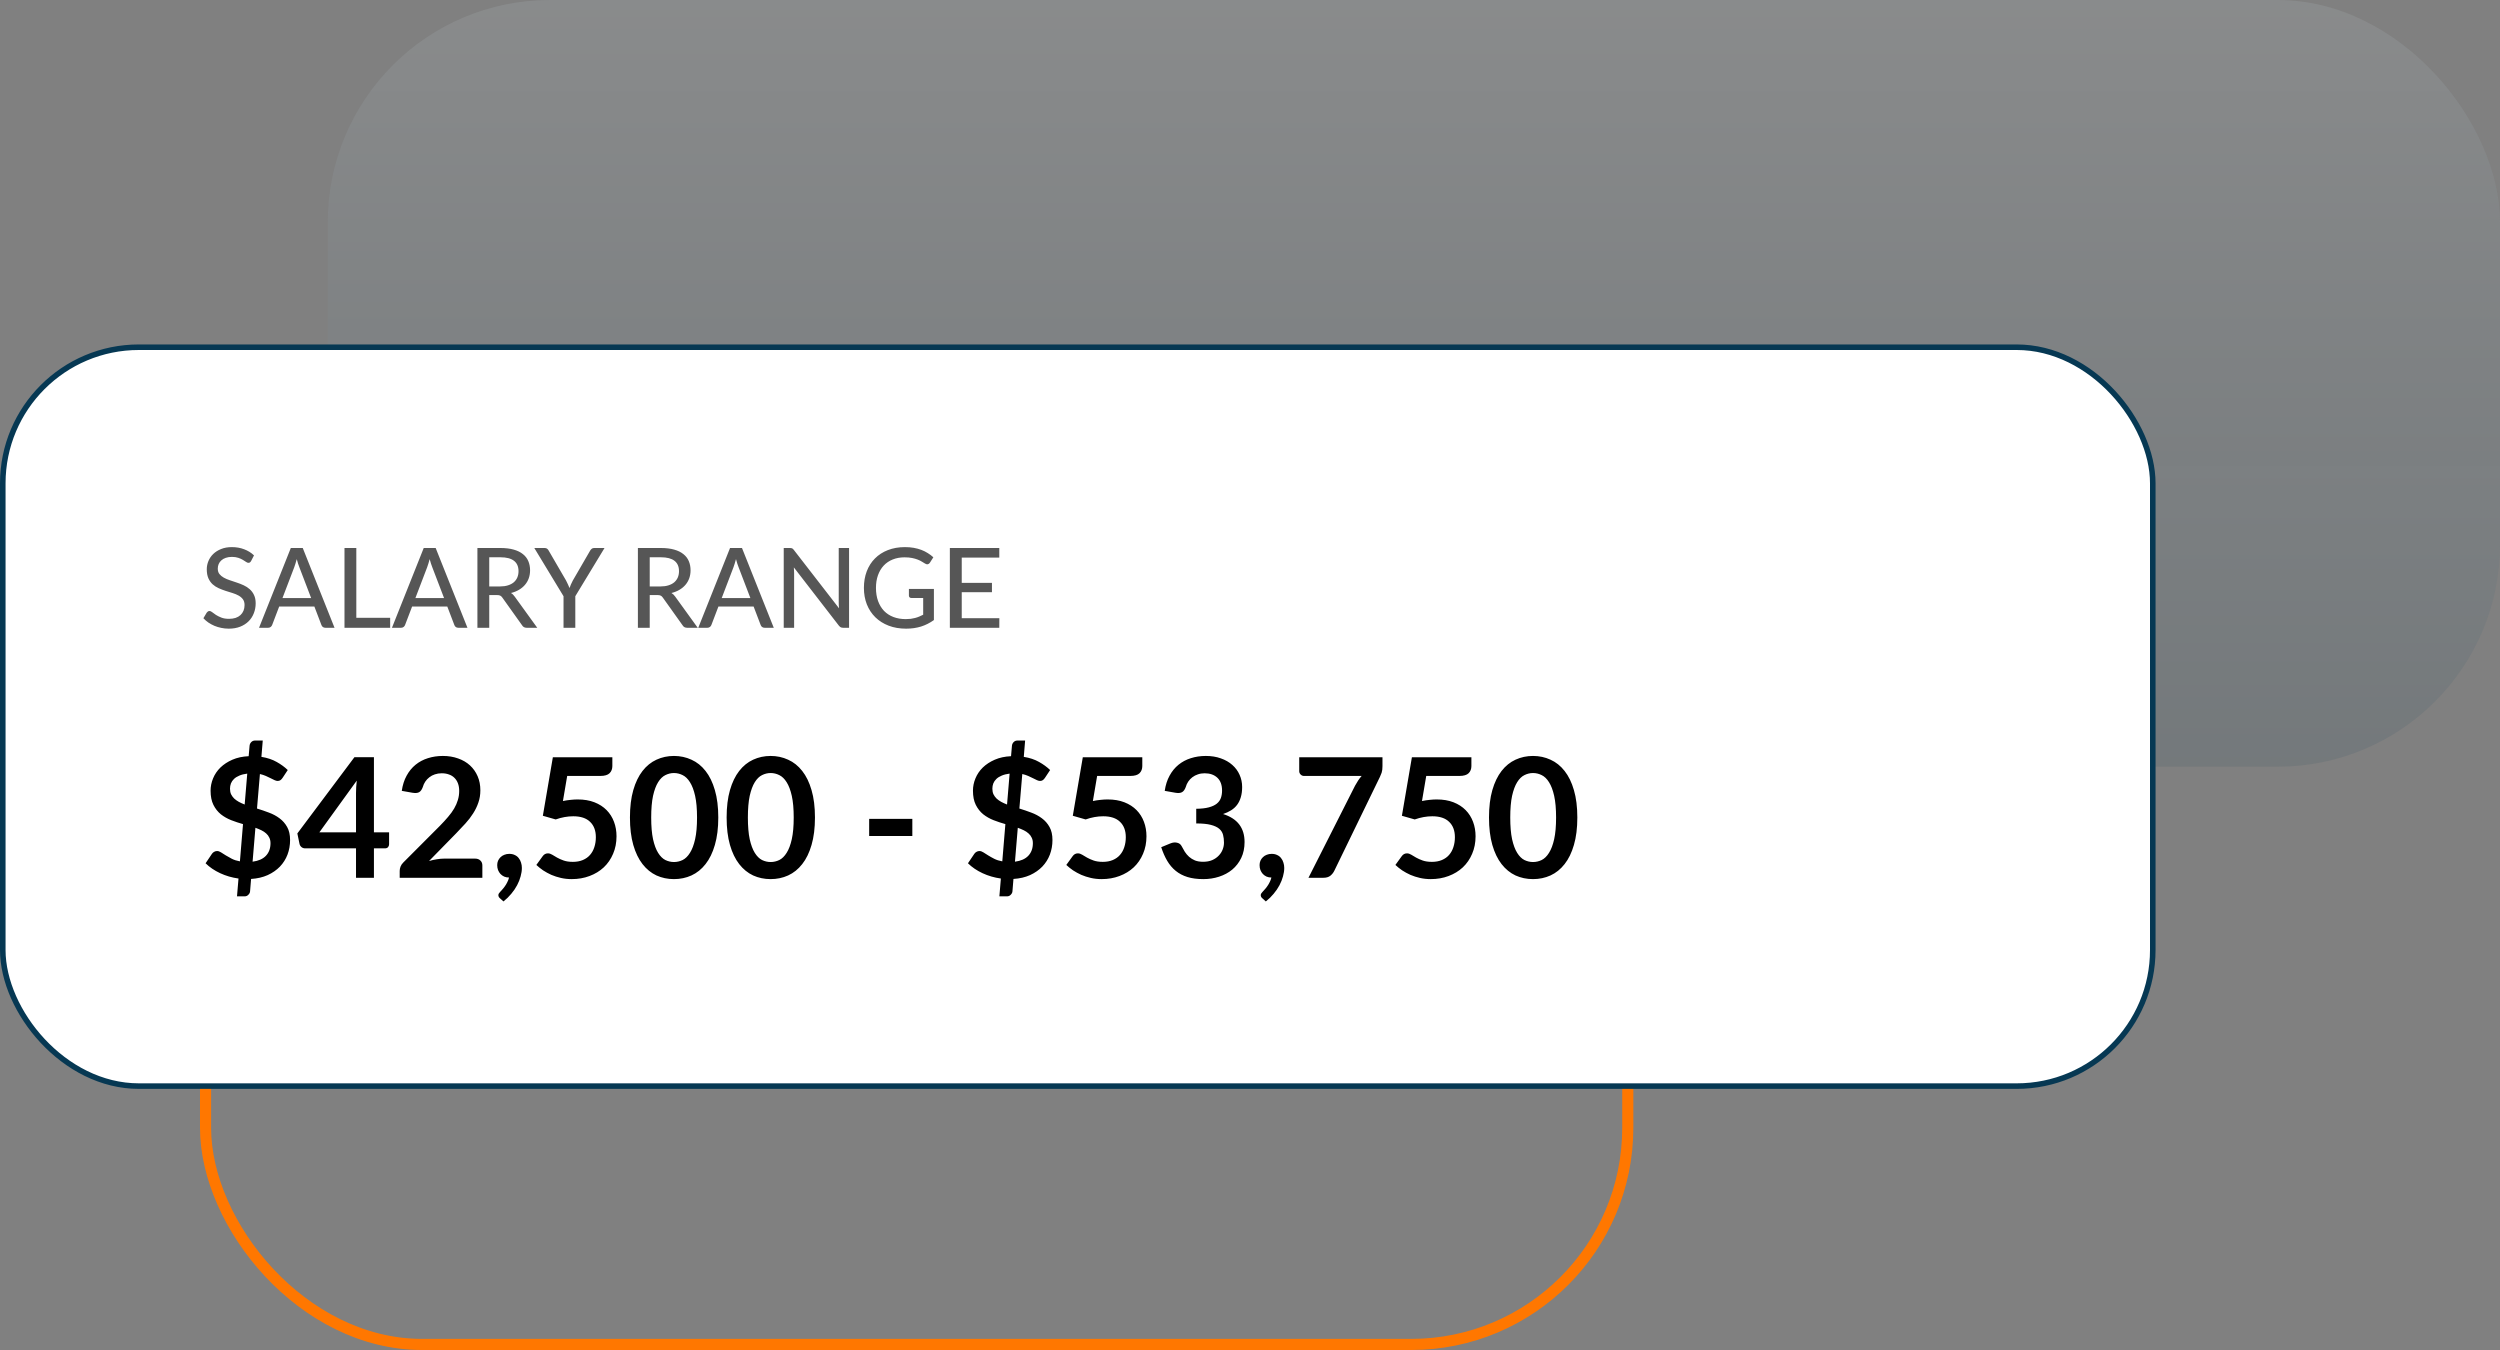 <svg width="450" height="243" viewBox="0 0 450 243" fill="none" xmlns="http://www.w3.org/2000/svg">
<rect x="0" y="0" width="450" height="243" fill="#808080" stroke="none"/>
<rect x="59" width="391" height="138" rx="40" fill="url(#paint0_linear_55_667)"/>
<rect x="37" y="106" width="256" height="136" rx="39" stroke="#FF7700" stroke-width="2"/>
<rect x="0.5" y="62.5" width="387" height="133" rx="24.5" fill="white" stroke="#063853"/>
<path d="M45.2 100.98C45.133 101.093 45.063 101.177 44.99 101.23C44.917 101.283 44.823 101.31 44.71 101.31C44.59 101.31 44.453 101.257 44.3 101.15C44.147 101.037 43.953 100.913 43.72 100.78C43.493 100.64 43.22 100.517 42.9 100.41C42.58 100.297 42.197 100.24 41.75 100.24C41.33 100.24 40.96 100.297 40.64 100.41C40.327 100.517 40.063 100.667 39.85 100.86C39.637 101.047 39.473 101.27 39.36 101.53C39.253 101.783 39.2 102.06 39.2 102.36C39.2 102.747 39.297 103.067 39.49 103.32C39.69 103.573 39.95 103.79 40.27 103.97C40.59 104.15 40.953 104.307 41.36 104.44C41.767 104.573 42.183 104.713 42.61 104.86C43.037 105 43.453 105.163 43.86 105.35C44.267 105.537 44.63 105.773 44.95 106.06C45.27 106.34 45.527 106.687 45.72 107.1C45.92 107.507 46.02 108.007 46.02 108.6C46.02 109.233 45.91 109.827 45.69 110.38C45.477 110.933 45.163 111.417 44.75 111.83C44.337 112.243 43.827 112.57 43.22 112.81C42.62 113.043 41.937 113.16 41.17 113.16C40.71 113.16 40.263 113.113 39.83 113.02C39.397 112.933 38.987 112.81 38.6 112.65C38.213 112.483 37.85 112.287 37.51 112.06C37.177 111.827 36.877 111.567 36.61 111.28L37.22 110.26C37.28 110.18 37.35 110.113 37.43 110.06C37.517 110.007 37.613 109.98 37.72 109.98C37.86 109.98 38.02 110.053 38.2 110.2C38.387 110.347 38.613 110.51 38.88 110.69C39.153 110.863 39.477 111.023 39.85 111.17C40.23 111.317 40.69 111.39 41.23 111.39C41.67 111.39 42.063 111.333 42.41 111.22C42.757 111.1 43.047 110.933 43.28 110.72C43.52 110.5 43.703 110.237 43.83 109.93C43.957 109.623 44.02 109.283 44.02 108.91C44.02 108.49 43.923 108.147 43.73 107.88C43.537 107.613 43.28 107.39 42.96 107.21C42.64 107.03 42.277 106.877 41.87 106.75C41.463 106.623 41.047 106.493 40.62 106.36C40.193 106.22 39.777 106.06 39.37 105.88C38.963 105.7 38.6 105.467 38.28 105.18C37.96 104.887 37.703 104.523 37.51 104.09C37.317 103.65 37.22 103.11 37.22 102.47C37.22 101.957 37.32 101.46 37.52 100.98C37.72 100.5 38.01 100.077 38.39 99.71C38.777 99.337 39.25 99.04 39.81 98.82C40.37 98.593 41.01 98.48 41.73 98.48C42.537 98.48 43.277 98.61 43.95 98.87C44.63 99.123 45.22 99.49 45.72 99.97L45.2 100.98ZM56.005 107.65L53.876 102.08C53.722 101.7 53.569 101.22 53.416 100.64C53.342 100.927 53.266 101.193 53.185 101.44C53.112 101.687 53.039 101.907 52.965 102.1L50.846 107.65H56.005ZM60.215 113H58.575C58.389 113 58.236 112.953 58.115 112.86C57.995 112.767 57.909 112.647 57.855 112.5L56.586 109.17H50.255L48.986 112.5C48.939 112.627 48.852 112.743 48.725 112.85C48.599 112.95 48.446 113 48.266 113H46.626L52.346 98.64H54.495L60.215 113ZM70.228 111.21V113H62.008V98.64H64.138V111.21H70.228ZM79.931 107.65L77.801 102.08C77.648 101.7 77.495 101.22 77.341 100.64C77.268 100.927 77.191 101.193 77.111 101.44C77.038 101.687 76.965 101.907 76.891 102.1L74.771 107.65H79.931ZM84.141 113H82.501C82.315 113 82.161 112.953 82.041 112.86C81.921 112.767 81.835 112.647 81.781 112.5L80.511 109.17H74.181L72.911 112.5C72.865 112.627 72.778 112.743 72.651 112.85C72.525 112.95 72.371 113 72.191 113H70.551L76.271 98.64H78.421L84.141 113ZM90.004 105.56C90.551 105.56 91.031 105.493 91.444 105.36C91.864 105.227 92.214 105.04 92.494 104.8C92.774 104.553 92.984 104.263 93.124 103.93C93.264 103.59 93.334 103.217 93.334 102.81C93.334 101.983 93.061 101.36 92.514 100.94C91.974 100.52 91.161 100.31 90.074 100.31H88.064V105.56H90.004ZM96.704 113H94.804C94.424 113 94.147 112.85 93.974 112.55L90.424 107.57C90.311 107.403 90.187 107.287 90.054 107.22C89.921 107.147 89.721 107.11 89.454 107.11H88.064V113H85.934V98.64H90.074C91.001 98.64 91.797 98.737 92.464 98.93C93.137 99.117 93.691 99.387 94.124 99.74C94.564 100.087 94.887 100.507 95.094 101C95.307 101.493 95.414 102.047 95.414 102.66C95.414 103.16 95.337 103.63 95.184 104.07C95.031 104.51 94.804 104.907 94.504 105.26C94.211 105.607 93.851 105.907 93.424 106.16C92.997 106.413 92.514 106.607 91.974 106.74C92.241 106.9 92.471 107.123 92.664 107.41L96.704 113ZM103.555 107.32V113H101.435V107.32L96.175 98.64H98.045C98.232 98.64 98.382 98.687 98.495 98.78C98.609 98.867 98.702 98.983 98.775 99.13L101.895 104.5C102.022 104.747 102.135 104.98 102.235 105.2C102.342 105.42 102.435 105.637 102.515 105.85C102.589 105.637 102.672 105.42 102.765 105.2C102.865 104.98 102.979 104.747 103.105 104.5L106.215 99.13C106.282 99.01 106.372 98.9 106.485 98.8C106.605 98.693 106.755 98.64 106.935 98.64H108.815L103.555 107.32ZM118.891 105.56C119.437 105.56 119.917 105.493 120.331 105.36C120.751 105.227 121.101 105.04 121.381 104.8C121.661 104.553 121.871 104.263 122.011 103.93C122.151 103.59 122.221 103.217 122.221 102.81C122.221 101.983 121.947 101.36 121.401 100.94C120.861 100.52 120.047 100.31 118.961 100.31H116.951V105.56H118.891ZM125.591 113H123.691C123.311 113 123.034 112.85 122.861 112.55L119.311 107.57C119.197 107.403 119.074 107.287 118.941 107.22C118.807 107.147 118.607 107.11 118.341 107.11H116.951V113H114.821V98.64H118.961C119.887 98.64 120.684 98.737 121.351 98.93C122.024 99.117 122.577 99.387 123.011 99.74C123.451 100.087 123.774 100.507 123.981 101C124.194 101.493 124.301 102.047 124.301 102.66C124.301 103.16 124.224 103.63 124.071 104.07C123.917 104.51 123.691 104.907 123.391 105.26C123.097 105.607 122.737 105.907 122.311 106.16C121.884 106.413 121.401 106.607 120.861 106.74C121.127 106.9 121.357 107.123 121.551 107.41L125.591 113ZM135.068 107.65L132.938 102.08C132.785 101.7 132.631 101.22 132.478 100.64C132.405 100.927 132.328 101.193 132.248 101.44C132.175 101.687 132.101 101.907 132.028 102.1L129.908 107.65H135.068ZM139.278 113H137.638C137.451 113 137.298 112.953 137.178 112.86C137.058 112.767 136.971 112.647 136.918 112.5L135.648 109.17H129.318L128.048 112.5C128.001 112.627 127.915 112.743 127.788 112.85C127.661 112.95 127.508 113 127.328 113H125.688L131.408 98.64H133.558L139.278 113ZM152.831 98.64V113H151.751C151.584 113 151.444 112.97 151.331 112.91C151.224 112.85 151.114 112.753 151.001 112.62L142.891 102.13C142.904 102.31 142.914 102.487 142.921 102.66C142.934 102.833 142.941 102.997 142.941 103.15V113H141.071V98.64H142.171C142.357 98.64 142.497 98.663 142.591 98.71C142.684 98.75 142.787 98.847 142.901 99L151.031 109.5C151.011 109.307 150.994 109.12 150.981 108.94C150.974 108.753 150.971 108.58 150.971 108.42V98.64H152.831ZM168.103 106.01V111.61C167.377 112.13 166.603 112.52 165.783 112.78C164.963 113.033 164.07 113.16 163.103 113.16C161.943 113.16 160.893 112.98 159.953 112.62C159.02 112.26 158.223 111.757 157.563 111.11C156.903 110.463 156.393 109.69 156.033 108.79C155.68 107.89 155.503 106.9 155.503 105.82C155.503 104.733 155.673 103.74 156.013 102.84C156.36 101.933 156.853 101.16 157.493 100.52C158.133 99.873 158.907 99.373 159.813 99.02C160.727 98.66 161.75 98.48 162.883 98.48C163.457 98.48 163.987 98.523 164.473 98.61C164.967 98.697 165.423 98.82 165.843 98.98C166.263 99.14 166.65 99.333 167.003 99.56C167.363 99.78 167.697 100.03 168.003 100.31L167.393 101.27C167.3 101.423 167.177 101.52 167.023 101.56C166.87 101.6 166.703 101.563 166.523 101.45C166.35 101.35 166.157 101.233 165.943 101.1C165.737 100.967 165.487 100.843 165.193 100.73C164.907 100.617 164.57 100.52 164.183 100.44C163.797 100.36 163.34 100.32 162.813 100.32C162.027 100.32 161.317 100.45 160.683 100.71C160.05 100.963 159.51 101.33 159.063 101.81C158.617 102.29 158.273 102.87 158.033 103.55C157.793 104.223 157.673 104.98 157.673 105.82C157.673 106.7 157.8 107.49 158.053 108.19C158.307 108.883 158.663 109.473 159.123 109.96C159.59 110.44 160.153 110.807 160.813 111.06C161.48 111.313 162.223 111.44 163.043 111.44C163.363 111.44 163.66 111.423 163.933 111.39C164.213 111.35 164.48 111.297 164.733 111.23C164.987 111.163 165.23 111.08 165.463 110.98C165.703 110.88 165.94 110.77 166.173 110.65V107.64H164.053C163.92 107.64 163.81 107.6 163.723 107.52C163.643 107.44 163.603 107.34 163.603 107.22V106.01H168.103ZM179.883 111.27L179.873 113H170.973V98.64H179.873V100.37H173.113V104.92H178.553V106.59H173.113V111.27H179.883Z" fill="#565656"/>
<path d="M45.465 155.105C46.525 154.965 47.325 154.61 47.865 154.04C48.415 153.46 48.69 152.705 48.69 151.775C48.69 151.395 48.62 151.065 48.48 150.785C48.35 150.495 48.16 150.24 47.91 150.02C47.67 149.8 47.385 149.61 47.055 149.45C46.725 149.29 46.365 149.14 45.975 149L45.465 155.105ZM44.505 139.25C43.945 139.32 43.47 139.44 43.08 139.61C42.69 139.77 42.37 139.97 42.12 140.21C41.87 140.45 41.685 140.72 41.565 141.02C41.455 141.32 41.4 141.635 41.4 141.965C41.4 142.345 41.465 142.68 41.595 142.97C41.735 143.25 41.92 143.505 42.15 143.735C42.39 143.955 42.67 144.155 42.99 144.335C43.31 144.505 43.66 144.665 44.04 144.815L44.505 139.25ZM46.26 145.535C46.98 145.755 47.695 146 48.405 146.27C49.115 146.53 49.75 146.87 50.31 147.29C50.88 147.71 51.34 148.235 51.69 148.865C52.04 149.485 52.215 150.265 52.215 151.205C52.215 152.135 52.06 153.01 51.75 153.83C51.44 154.64 50.985 155.36 50.385 155.99C49.785 156.61 49.05 157.12 48.18 157.52C47.31 157.91 46.315 158.14 45.195 158.21L45.015 160.415C45.005 160.645 44.905 160.855 44.715 161.045C44.535 161.245 44.305 161.345 44.025 161.345H42.66L42.93 158.135C41.76 157.975 40.66 157.655 39.63 157.175C38.6 156.695 37.725 156.1 37.005 155.39L38.145 153.695C38.245 153.545 38.375 153.425 38.535 153.335C38.705 153.235 38.885 153.185 39.075 153.185C39.295 153.185 39.53 153.265 39.78 153.425C40.03 153.575 40.315 153.755 40.635 153.965C40.955 154.165 41.32 154.37 41.73 154.58C42.14 154.79 42.625 154.945 43.185 155.045L43.74 148.34C43.03 148.14 42.325 147.905 41.625 147.635C40.935 147.365 40.31 147.01 39.75 146.57C39.2 146.12 38.755 145.555 38.415 144.875C38.075 144.195 37.905 143.345 37.905 142.325C37.905 141.565 38.055 140.825 38.355 140.105C38.655 139.375 39.095 138.725 39.675 138.155C40.265 137.585 40.985 137.115 41.835 136.745C42.685 136.375 43.66 136.165 44.76 136.115L44.925 134.225C44.945 133.985 45.045 133.77 45.225 133.58C45.405 133.39 45.64 133.295 45.93 133.295H47.295L47.055 136.235C48.115 136.405 49.03 136.71 49.8 137.15C50.57 137.58 51.235 138.065 51.795 138.605L50.895 139.97C50.765 140.17 50.63 140.32 50.49 140.42C50.35 140.52 50.18 140.57 49.98 140.57C49.83 140.57 49.65 140.525 49.44 140.435C49.23 140.335 48.995 140.22 48.735 140.09C48.475 139.95 48.18 139.81 47.85 139.67C47.53 139.53 47.175 139.415 46.785 139.325L46.26 145.535ZM64.082 149.825V142.73C64.082 142.06 64.127 141.32 64.217 140.51L57.482 149.825H64.082ZM70.037 149.825V151.97C70.037 152.17 69.972 152.345 69.842 152.495C69.712 152.635 69.527 152.705 69.287 152.705H67.307V158H64.082V152.705H54.932C54.682 152.705 54.462 152.63 54.272 152.48C54.082 152.32 53.962 152.125 53.912 151.895L53.522 150.02L63.797 136.295H67.307V149.825H70.037ZM85.52 154.55C85.92 154.55 86.235 154.665 86.465 154.895C86.705 155.115 86.825 155.41 86.825 155.78V158H71.945V156.77C71.945 156.52 71.995 156.26 72.095 155.99C72.205 155.71 72.375 155.46 72.605 155.24L79.19 148.64C79.74 148.08 80.23 147.545 80.66 147.035C81.1 146.525 81.465 146.02 81.755 145.52C82.045 145.02 82.265 144.515 82.415 144.005C82.575 143.485 82.655 142.94 82.655 142.37C82.655 141.85 82.58 141.395 82.43 141.005C82.28 140.605 82.065 140.27 81.785 140C81.515 139.73 81.185 139.53 80.795 139.4C80.415 139.26 79.985 139.19 79.505 139.19C79.065 139.19 78.655 139.255 78.275 139.385C77.905 139.505 77.575 139.68 77.285 139.91C76.995 140.13 76.75 140.39 76.55 140.69C76.35 140.99 76.2 141.32 76.1 141.68C75.93 142.14 75.71 142.445 75.44 142.595C75.17 142.745 74.78 142.78 74.27 142.7L72.32 142.355C72.47 141.315 72.76 140.405 73.19 139.625C73.62 138.835 74.155 138.18 74.795 137.66C75.445 137.13 76.185 136.735 77.015 136.475C77.855 136.205 78.755 136.07 79.715 136.07C80.715 136.07 81.63 136.22 82.46 136.52C83.29 136.81 84 137.225 84.59 137.765C85.18 138.305 85.64 138.955 85.97 139.715C86.3 140.475 86.465 141.32 86.465 142.25C86.465 143.05 86.345 143.79 86.105 144.47C85.875 145.15 85.56 145.8 85.16 146.42C84.77 147.04 84.31 147.64 83.78 148.22C83.25 148.8 82.695 149.39 82.115 149.99L77.225 154.985C77.695 154.845 78.16 154.74 78.62 154.67C79.09 154.59 79.535 154.55 79.955 154.55H85.52ZM89.977 161.675C89.797 161.525 89.707 161.34 89.707 161.12C89.707 161.04 89.732 160.95 89.782 160.85C89.842 160.75 89.912 160.66 89.992 160.58C90.102 160.46 90.237 160.31 90.397 160.13C90.557 159.96 90.717 159.76 90.877 159.53C91.037 159.31 91.182 159.065 91.312 158.795C91.452 158.535 91.557 158.255 91.627 157.955C91.307 157.955 91.017 157.9 90.757 157.79C90.497 157.67 90.272 157.51 90.082 157.31C89.902 157.11 89.757 156.875 89.647 156.605C89.547 156.335 89.497 156.04 89.497 155.72C89.497 155.44 89.547 155.18 89.647 154.94C89.757 154.69 89.907 154.475 90.097 154.295C90.287 154.105 90.517 153.96 90.787 153.86C91.057 153.75 91.352 153.695 91.672 153.695C92.052 153.695 92.382 153.765 92.662 153.905C92.952 154.035 93.187 154.22 93.367 154.46C93.557 154.69 93.697 154.96 93.787 155.27C93.887 155.57 93.937 155.89 93.937 156.23C93.937 156.71 93.862 157.215 93.712 157.745C93.572 158.275 93.362 158.805 93.082 159.335C92.802 159.865 92.452 160.38 92.032 160.88C91.622 161.38 91.152 161.84 90.622 162.26L89.977 161.675ZM101.328 144.185C101.808 144.085 102.268 144.015 102.708 143.975C103.148 143.925 103.573 143.9 103.983 143.9C105.123 143.9 106.128 144.07 106.998 144.41C107.868 144.75 108.598 145.22 109.188 145.82C109.778 146.42 110.223 147.125 110.523 147.935C110.823 148.735 110.973 149.6 110.973 150.53C110.973 151.68 110.768 152.73 110.358 153.68C109.958 154.63 109.398 155.445 108.678 156.125C107.958 156.795 107.103 157.315 106.113 157.685C105.133 158.055 104.063 158.24 102.903 158.24C102.223 158.24 101.578 158.17 100.968 158.03C100.358 157.89 99.783 157.705 99.243 157.475C98.713 157.235 98.218 156.965 97.758 156.665C97.308 156.355 96.903 156.03 96.543 155.69L97.683 154.115C97.923 153.775 98.238 153.605 98.628 153.605C98.878 153.605 99.133 153.685 99.393 153.845C99.653 154.005 99.948 154.18 100.278 154.37C100.618 154.56 101.013 154.735 101.463 154.895C101.923 155.055 102.473 155.135 103.113 155.135C103.793 155.135 104.393 155.025 104.913 154.805C105.433 154.585 105.863 154.28 106.203 153.89C106.553 153.49 106.813 153.02 106.983 152.48C107.163 151.93 107.253 151.335 107.253 150.695C107.253 149.515 106.908 148.595 106.218 147.935C105.538 147.265 104.528 146.93 103.188 146.93C102.158 146.93 101.103 147.12 100.023 147.5L97.713 146.84L99.513 136.31H110.223V137.885C110.223 138.415 110.058 138.845 109.728 139.175C109.398 139.505 108.838 139.67 108.048 139.67H102.093L101.328 144.185ZM129.291 147.155C129.291 149.045 129.086 150.69 128.676 152.09C128.276 153.48 127.716 154.63 126.996 155.54C126.286 156.45 125.441 157.13 124.461 157.58C123.491 158.02 122.441 158.24 121.311 158.24C120.181 158.24 119.131 158.02 118.161 157.58C117.201 157.13 116.366 156.45 115.656 155.54C114.946 154.63 114.391 153.48 113.991 152.09C113.591 150.69 113.391 149.045 113.391 147.155C113.391 145.255 113.591 143.61 113.991 142.22C114.391 140.83 114.946 139.68 115.656 138.77C116.366 137.86 117.201 137.185 118.161 136.745C119.131 136.295 120.181 136.07 121.311 136.07C122.441 136.07 123.491 136.295 124.461 136.745C125.441 137.185 126.286 137.86 126.996 138.77C127.716 139.68 128.276 140.83 128.676 142.22C129.086 143.61 129.291 145.255 129.291 147.155ZM125.466 147.155C125.466 145.585 125.351 144.285 125.121 143.255C124.891 142.225 124.581 141.405 124.191 140.795C123.811 140.185 123.371 139.76 122.871 139.52C122.371 139.27 121.851 139.145 121.311 139.145C120.781 139.145 120.266 139.27 119.766 139.52C119.276 139.76 118.841 140.185 118.461 140.795C118.081 141.405 117.776 142.225 117.546 143.255C117.326 144.285 117.216 145.585 117.216 147.155C117.216 148.725 117.326 150.025 117.546 151.055C117.776 152.085 118.081 152.905 118.461 153.515C118.841 154.125 119.276 154.555 119.766 154.805C120.266 155.045 120.781 155.165 121.311 155.165C121.851 155.165 122.371 155.045 122.871 154.805C123.371 154.555 123.811 154.125 124.191 153.515C124.581 152.905 124.891 152.085 125.121 151.055C125.351 150.025 125.466 148.725 125.466 147.155ZM146.693 147.155C146.693 149.045 146.488 150.69 146.078 152.09C145.678 153.48 145.118 154.63 144.398 155.54C143.688 156.45 142.843 157.13 141.863 157.58C140.893 158.02 139.843 158.24 138.713 158.24C137.583 158.24 136.533 158.02 135.563 157.58C134.603 157.13 133.768 156.45 133.058 155.54C132.348 154.63 131.793 153.48 131.393 152.09C130.993 150.69 130.793 149.045 130.793 147.155C130.793 145.255 130.993 143.61 131.393 142.22C131.793 140.83 132.348 139.68 133.058 138.77C133.768 137.86 134.603 137.185 135.563 136.745C136.533 136.295 137.583 136.07 138.713 136.07C139.843 136.07 140.893 136.295 141.863 136.745C142.843 137.185 143.688 137.86 144.398 138.77C145.118 139.68 145.678 140.83 146.078 142.22C146.488 143.61 146.693 145.255 146.693 147.155ZM142.868 147.155C142.868 145.585 142.753 144.285 142.523 143.255C142.293 142.225 141.983 141.405 141.593 140.795C141.213 140.185 140.773 139.76 140.273 139.52C139.773 139.27 139.253 139.145 138.713 139.145C138.183 139.145 137.668 139.27 137.168 139.52C136.678 139.76 136.243 140.185 135.863 140.795C135.483 141.405 135.178 142.225 134.948 143.255C134.728 144.285 134.618 145.585 134.618 147.155C134.618 148.725 134.728 150.025 134.948 151.055C135.178 152.085 135.483 152.905 135.863 153.515C136.243 154.125 136.678 154.555 137.168 154.805C137.668 155.045 138.183 155.165 138.713 155.165C139.253 155.165 139.773 155.045 140.273 154.805C140.773 154.555 141.213 154.125 141.593 153.515C141.983 152.905 142.293 152.085 142.523 151.055C142.753 150.025 142.868 148.725 142.868 147.155ZM156.45 147.395H164.22V150.485H156.45V147.395ZM182.692 155.105C183.752 154.965 184.552 154.61 185.092 154.04C185.642 153.46 185.917 152.705 185.917 151.775C185.917 151.395 185.847 151.065 185.707 150.785C185.577 150.495 185.387 150.24 185.137 150.02C184.897 149.8 184.612 149.61 184.282 149.45C183.952 149.29 183.592 149.14 183.202 149L182.692 155.105ZM181.732 139.25C181.172 139.32 180.697 139.44 180.307 139.61C179.917 139.77 179.597 139.97 179.347 140.21C179.097 140.45 178.912 140.72 178.792 141.02C178.682 141.32 178.627 141.635 178.627 141.965C178.627 142.345 178.692 142.68 178.822 142.97C178.962 143.25 179.147 143.505 179.377 143.735C179.617 143.955 179.897 144.155 180.217 144.335C180.537 144.505 180.887 144.665 181.267 144.815L181.732 139.25ZM183.487 145.535C184.207 145.755 184.922 146 185.632 146.27C186.342 146.53 186.977 146.87 187.537 147.29C188.107 147.71 188.567 148.235 188.917 148.865C189.267 149.485 189.442 150.265 189.442 151.205C189.442 152.135 189.287 153.01 188.977 153.83C188.667 154.64 188.212 155.36 187.612 155.99C187.012 156.61 186.277 157.12 185.407 157.52C184.537 157.91 183.542 158.14 182.422 158.21L182.242 160.415C182.232 160.645 182.132 160.855 181.942 161.045C181.762 161.245 181.532 161.345 181.252 161.345H179.887L180.157 158.135C178.987 157.975 177.887 157.655 176.857 157.175C175.827 156.695 174.952 156.1 174.232 155.39L175.372 153.695C175.472 153.545 175.602 153.425 175.762 153.335C175.932 153.235 176.112 153.185 176.302 153.185C176.522 153.185 176.757 153.265 177.007 153.425C177.257 153.575 177.542 153.755 177.862 153.965C178.182 154.165 178.547 154.37 178.957 154.58C179.367 154.79 179.852 154.945 180.412 155.045L180.967 148.34C180.257 148.14 179.552 147.905 178.852 147.635C178.162 147.365 177.537 147.01 176.977 146.57C176.427 146.12 175.982 145.555 175.642 144.875C175.302 144.195 175.132 143.345 175.132 142.325C175.132 141.565 175.282 140.825 175.582 140.105C175.882 139.375 176.322 138.725 176.902 138.155C177.492 137.585 178.212 137.115 179.062 136.745C179.912 136.375 180.887 136.165 181.987 136.115L182.152 134.225C182.172 133.985 182.272 133.77 182.452 133.58C182.632 133.39 182.867 133.295 183.157 133.295H184.522L184.282 136.235C185.342 136.405 186.257 136.71 187.027 137.15C187.797 137.58 188.462 138.065 189.022 138.605L188.122 139.97C187.992 140.17 187.857 140.32 187.717 140.42C187.577 140.52 187.407 140.57 187.207 140.57C187.057 140.57 186.877 140.525 186.667 140.435C186.457 140.335 186.222 140.22 185.962 140.09C185.702 139.95 185.407 139.81 185.077 139.67C184.757 139.53 184.402 139.415 184.012 139.325L183.487 145.535ZM196.719 144.185C197.199 144.085 197.659 144.015 198.099 143.975C198.539 143.925 198.964 143.9 199.374 143.9C200.514 143.9 201.519 144.07 202.389 144.41C203.259 144.75 203.989 145.22 204.579 145.82C205.169 146.42 205.614 147.125 205.914 147.935C206.214 148.735 206.364 149.6 206.364 150.53C206.364 151.68 206.159 152.73 205.749 153.68C205.349 154.63 204.789 155.445 204.069 156.125C203.349 156.795 202.494 157.315 201.504 157.685C200.524 158.055 199.454 158.24 198.294 158.24C197.614 158.24 196.969 158.17 196.359 158.03C195.749 157.89 195.174 157.705 194.634 157.475C194.104 157.235 193.609 156.965 193.149 156.665C192.699 156.355 192.294 156.03 191.934 155.69L193.074 154.115C193.314 153.775 193.629 153.605 194.019 153.605C194.269 153.605 194.524 153.685 194.784 153.845C195.044 154.005 195.339 154.18 195.669 154.37C196.009 154.56 196.404 154.735 196.854 154.895C197.314 155.055 197.864 155.135 198.504 155.135C199.184 155.135 199.784 155.025 200.304 154.805C200.824 154.585 201.254 154.28 201.594 153.89C201.944 153.49 202.204 153.02 202.374 152.48C202.554 151.93 202.644 151.335 202.644 150.695C202.644 149.515 202.299 148.595 201.609 147.935C200.929 147.265 199.919 146.93 198.579 146.93C197.549 146.93 196.494 147.12 195.414 147.5L193.104 146.84L194.904 136.31H205.614V137.885C205.614 138.415 205.449 138.845 205.119 139.175C204.789 139.505 204.229 139.67 203.439 139.67H197.484L196.719 144.185ZM209.651 142.355C209.801 141.315 210.091 140.405 210.521 139.625C210.951 138.835 211.486 138.18 212.126 137.66C212.776 137.13 213.516 136.735 214.346 136.475C215.186 136.205 216.086 136.07 217.046 136.07C218.046 136.07 218.946 136.215 219.746 136.505C220.556 136.785 221.246 137.18 221.816 137.69C222.386 138.19 222.821 138.78 223.121 139.46C223.431 140.14 223.586 140.875 223.586 141.665C223.586 142.355 223.506 142.965 223.346 143.495C223.196 144.015 222.976 144.47 222.686 144.86C222.396 145.25 222.036 145.58 221.606 145.85C221.176 146.12 220.691 146.345 220.151 146.525C221.451 146.935 222.421 147.56 223.061 148.4C223.701 149.24 224.021 150.295 224.021 151.565C224.021 152.645 223.821 153.6 223.421 154.43C223.021 155.26 222.481 155.96 221.801 156.53C221.121 157.09 220.331 157.515 219.431 157.805C218.541 158.095 217.596 158.24 216.596 158.24C215.506 158.24 214.556 158.115 213.746 157.865C212.936 157.615 212.231 157.245 211.631 156.755C211.031 156.265 210.521 155.665 210.101 154.955C209.681 154.245 209.321 153.425 209.021 152.495L210.656 151.82C211.086 151.64 211.486 151.595 211.856 151.685C212.236 151.765 212.511 151.965 212.681 152.285C212.861 152.635 213.056 152.98 213.266 153.32C213.486 153.66 213.746 153.965 214.046 154.235C214.346 154.495 214.696 154.71 215.096 154.88C215.506 155.04 215.991 155.12 216.551 155.12C217.181 155.12 217.731 155.02 218.201 154.82C218.671 154.61 219.061 154.34 219.371 154.01C219.691 153.68 219.926 153.315 220.076 152.915C220.236 152.505 220.316 152.095 220.316 151.685C220.316 151.165 220.261 150.695 220.151 150.275C220.041 149.845 219.811 149.48 219.461 149.18C219.111 148.88 218.606 148.645 217.946 148.475C217.296 148.305 216.421 148.22 215.321 148.22V145.58C216.231 145.57 216.986 145.485 217.586 145.325C218.186 145.165 218.661 144.945 219.011 144.665C219.371 144.375 219.621 144.03 219.761 143.63C219.901 143.23 219.971 142.79 219.971 142.31C219.971 141.29 219.686 140.515 219.116 139.985C218.546 139.455 217.786 139.19 216.836 139.19C216.396 139.19 215.991 139.255 215.621 139.385C215.251 139.505 214.916 139.68 214.616 139.91C214.326 140.13 214.081 140.39 213.881 140.69C213.681 140.99 213.531 141.32 213.431 141.68C213.261 142.14 213.036 142.445 212.756 142.595C212.486 142.745 212.101 142.78 211.601 142.7L209.651 142.355ZM227.204 161.675C227.024 161.525 226.934 161.34 226.934 161.12C226.934 161.04 226.959 160.95 227.009 160.85C227.069 160.75 227.139 160.66 227.219 160.58C227.329 160.46 227.464 160.31 227.624 160.13C227.784 159.96 227.944 159.76 228.104 159.53C228.264 159.31 228.409 159.065 228.539 158.795C228.679 158.535 228.784 158.255 228.854 157.955C228.534 157.955 228.244 157.9 227.984 157.79C227.724 157.67 227.499 157.51 227.309 157.31C227.129 157.11 226.984 156.875 226.874 156.605C226.774 156.335 226.724 156.04 226.724 155.72C226.724 155.44 226.774 155.18 226.874 154.94C226.984 154.69 227.134 154.475 227.324 154.295C227.514 154.105 227.744 153.96 228.014 153.86C228.284 153.75 228.579 153.695 228.899 153.695C229.279 153.695 229.609 153.765 229.889 153.905C230.179 154.035 230.414 154.22 230.594 154.46C230.784 154.69 230.924 154.96 231.014 155.27C231.114 155.57 231.164 155.89 231.164 156.23C231.164 156.71 231.089 157.215 230.939 157.745C230.799 158.275 230.589 158.805 230.309 159.335C230.029 159.865 229.679 160.38 229.259 160.88C228.849 161.38 228.379 161.84 227.849 162.26L227.204 161.675ZM248.845 136.31V137.915C248.845 138.395 248.795 138.785 248.695 139.085C248.595 139.375 248.495 139.62 248.395 139.82L240.175 156.74C240.005 157.09 239.765 157.39 239.455 157.64C239.145 157.88 238.73 158 238.21 158H235.525L243.91 141.425C244.1 141.085 244.285 140.775 244.465 140.495C244.655 140.205 244.865 139.93 245.095 139.67H234.715C234.485 139.67 234.285 139.585 234.115 139.415C233.945 139.245 233.86 139.045 233.86 138.815V136.31H248.845ZM255.957 144.185C256.437 144.085 256.897 144.015 257.337 143.975C257.777 143.925 258.202 143.9 258.612 143.9C259.752 143.9 260.757 144.07 261.627 144.41C262.497 144.75 263.227 145.22 263.817 145.82C264.407 146.42 264.852 147.125 265.152 147.935C265.452 148.735 265.602 149.6 265.602 150.53C265.602 151.68 265.397 152.73 264.987 153.68C264.587 154.63 264.027 155.445 263.307 156.125C262.587 156.795 261.732 157.315 260.742 157.685C259.762 158.055 258.692 158.24 257.532 158.24C256.852 158.24 256.207 158.17 255.597 158.03C254.987 157.89 254.412 157.705 253.872 157.475C253.342 157.235 252.847 156.965 252.387 156.665C251.937 156.355 251.532 156.03 251.172 155.69L252.312 154.115C252.552 153.775 252.867 153.605 253.257 153.605C253.507 153.605 253.762 153.685 254.022 153.845C254.282 154.005 254.577 154.18 254.907 154.37C255.247 154.56 255.642 154.735 256.092 154.895C256.552 155.055 257.102 155.135 257.742 155.135C258.422 155.135 259.022 155.025 259.542 154.805C260.062 154.585 260.492 154.28 260.832 153.89C261.182 153.49 261.442 153.02 261.612 152.48C261.792 151.93 261.882 151.335 261.882 150.695C261.882 149.515 261.537 148.595 260.847 147.935C260.167 147.265 259.157 146.93 257.817 146.93C256.787 146.93 255.732 147.12 254.652 147.5L252.342 146.84L254.142 136.31H264.852V137.885C264.852 138.415 264.687 138.845 264.357 139.175C264.027 139.505 263.467 139.67 262.677 139.67H256.722L255.957 144.185ZM283.92 147.155C283.92 149.045 283.715 150.69 283.305 152.09C282.905 153.48 282.345 154.63 281.625 155.54C280.915 156.45 280.07 157.13 279.09 157.58C278.12 158.02 277.07 158.24 275.94 158.24C274.81 158.24 273.76 158.02 272.79 157.58C271.83 157.13 270.995 156.45 270.285 155.54C269.575 154.63 269.02 153.48 268.62 152.09C268.22 150.69 268.02 149.045 268.02 147.155C268.02 145.255 268.22 143.61 268.62 142.22C269.02 140.83 269.575 139.68 270.285 138.77C270.995 137.86 271.83 137.185 272.79 136.745C273.76 136.295 274.81 136.07 275.94 136.07C277.07 136.07 278.12 136.295 279.09 136.745C280.07 137.185 280.915 137.86 281.625 138.77C282.345 139.68 282.905 140.83 283.305 142.22C283.715 143.61 283.92 145.255 283.92 147.155ZM280.095 147.155C280.095 145.585 279.98 144.285 279.75 143.255C279.52 142.225 279.21 141.405 278.82 140.795C278.44 140.185 278 139.76 277.5 139.52C277 139.27 276.48 139.145 275.94 139.145C275.41 139.145 274.895 139.27 274.395 139.52C273.905 139.76 273.47 140.185 273.09 140.795C272.71 141.405 272.405 142.225 272.175 143.255C271.955 144.285 271.845 145.585 271.845 147.155C271.845 148.725 271.955 150.025 272.175 151.055C272.405 152.085 272.71 152.905 273.09 153.515C273.47 154.125 273.905 154.555 274.395 154.805C274.895 155.045 275.41 155.165 275.94 155.165C276.48 155.165 277 155.045 277.5 154.805C278 154.555 278.44 154.125 278.82 153.515C279.21 152.905 279.52 152.085 279.75 151.055C279.98 150.025 280.095 148.725 280.095 147.155Z" fill="black"/>
<defs>
<linearGradient id="paint0_linear_55_667" x1="254.5" y1="0" x2="254.5" y2="138" gradientUnits="userSpaceOnUse">
<stop stop-color="#D5E3EA" stop-opacity="0.11"/>
<stop offset="1" stop-color="#063853" stop-opacity="0.1"/>
</linearGradient>
</defs>
</svg>
